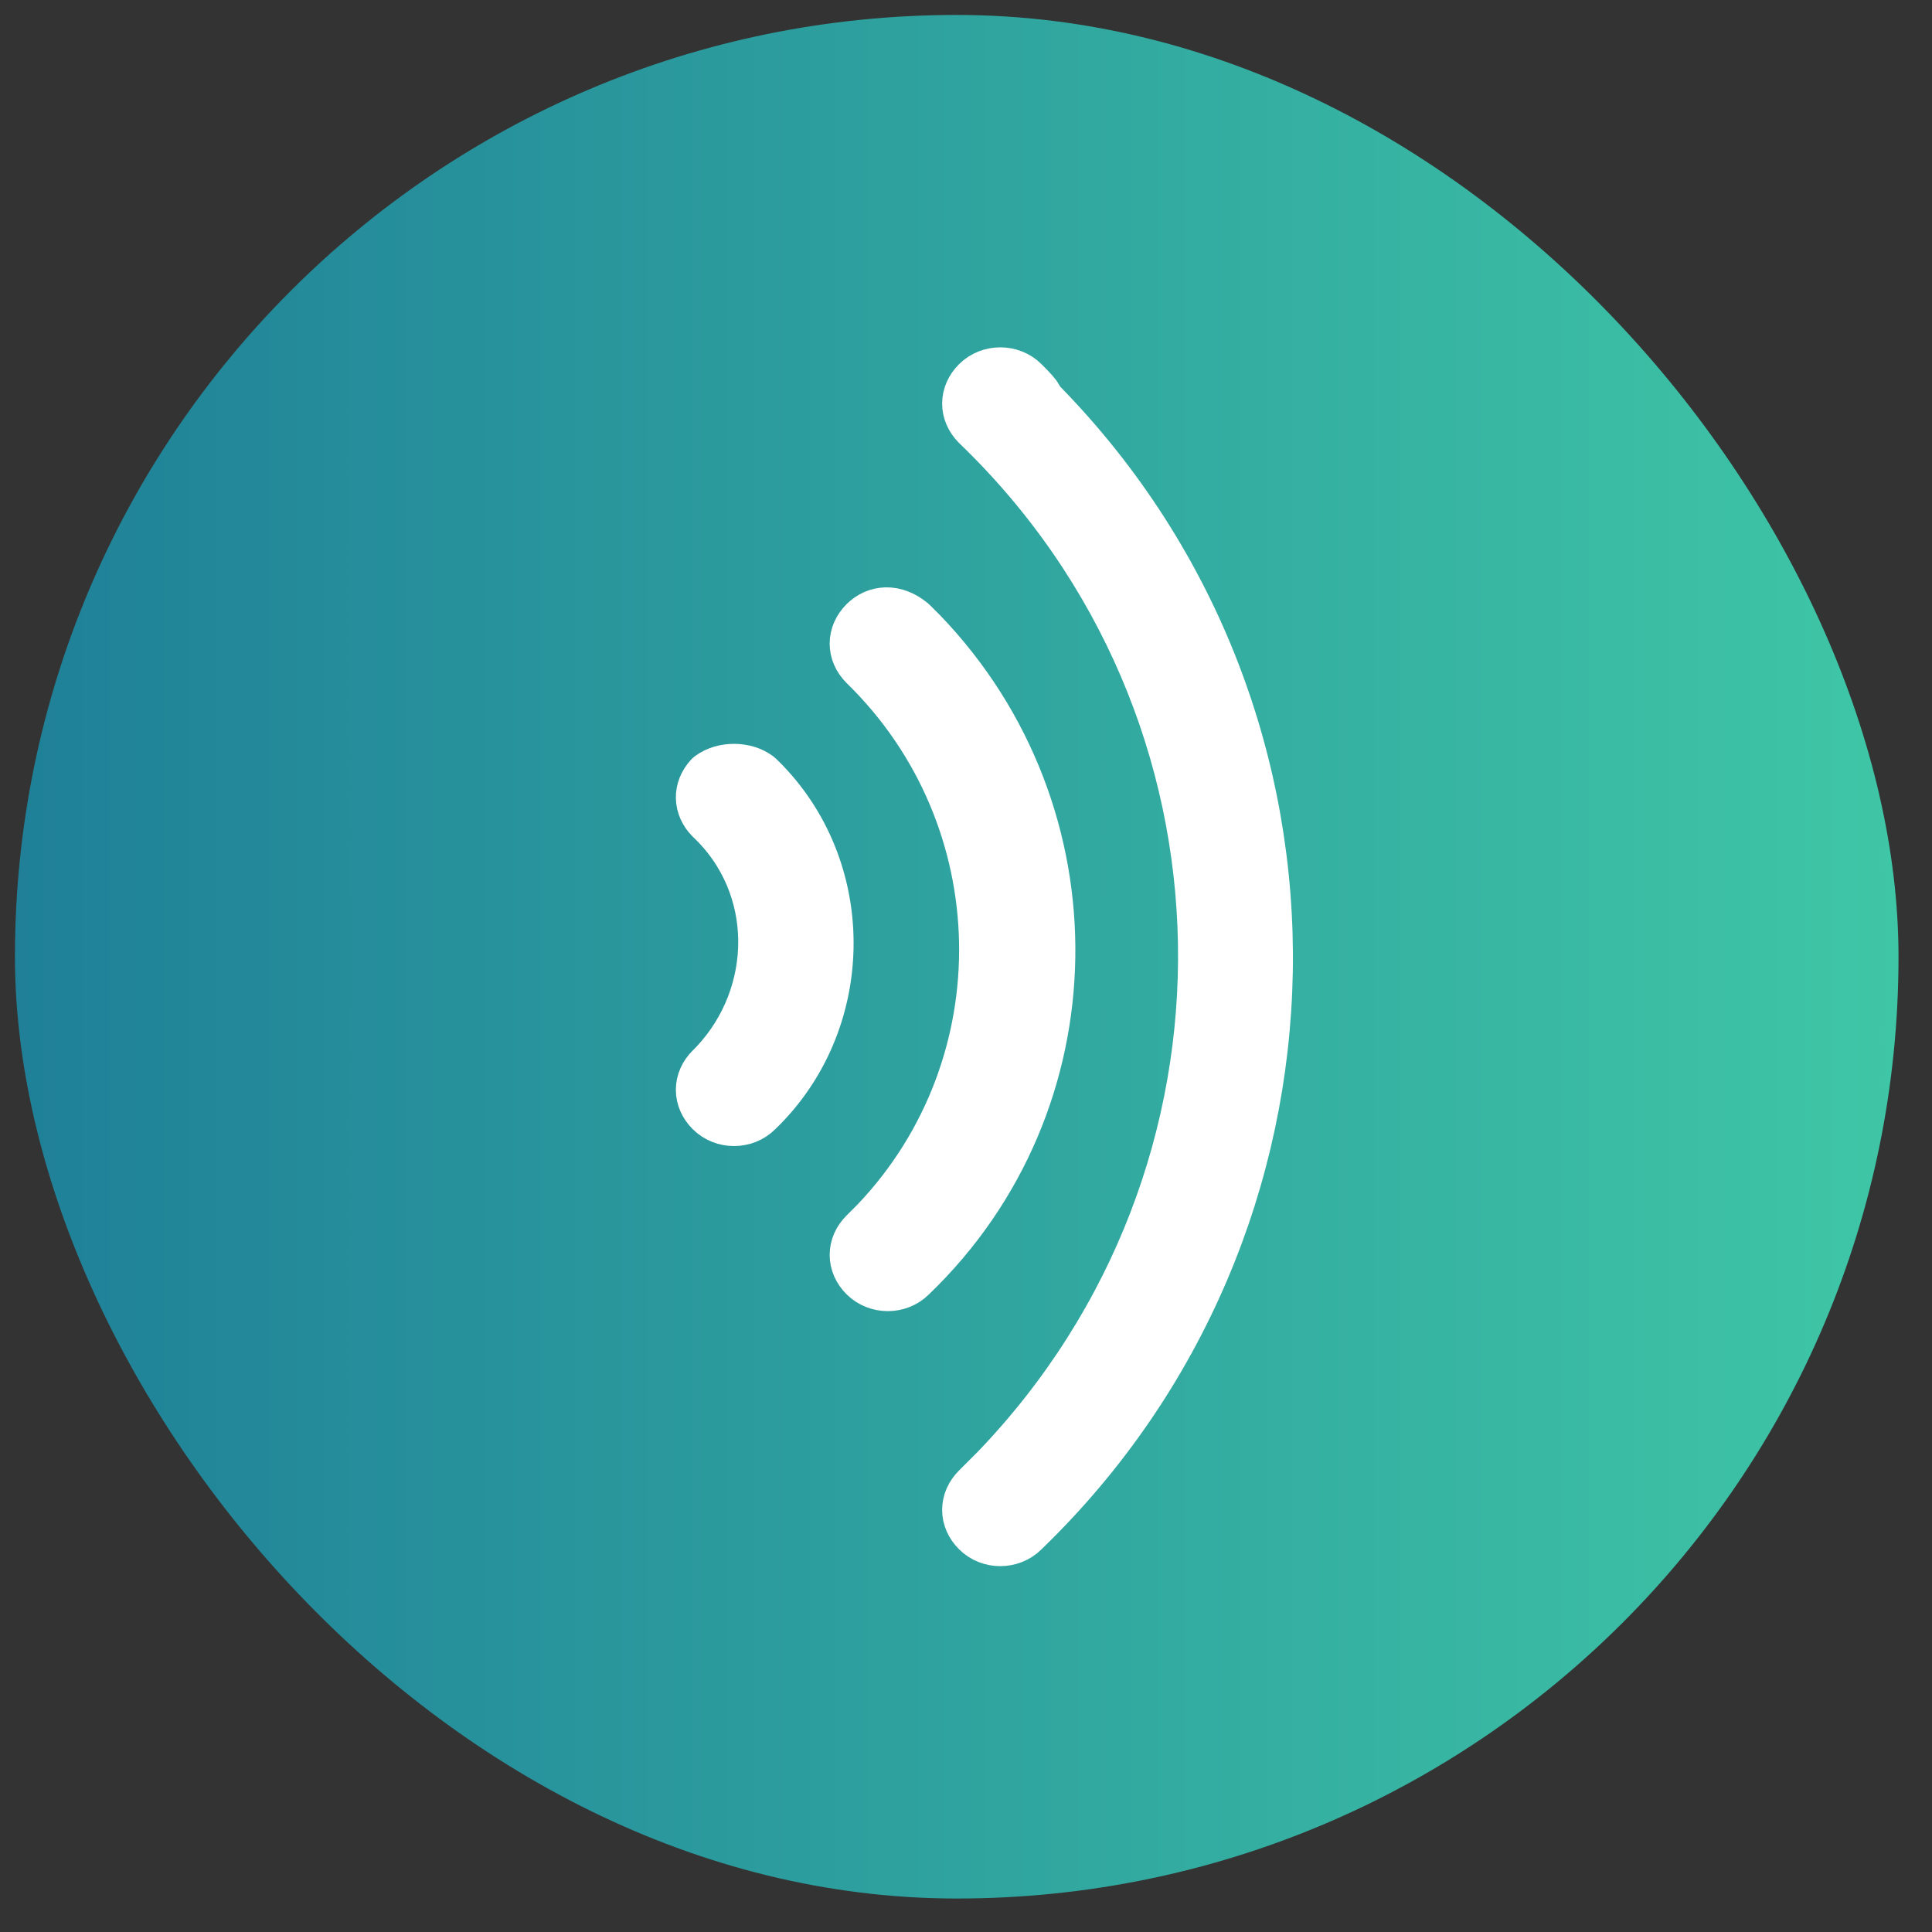 <svg width="57" height="57" viewBox="0 0 57 57" fill="none" xmlns="http://www.w3.org/2000/svg">
<rect x="0" y="0" width="57" height="57" fill="#333333" stroke="none"/>
<rect x="0.441" y="0.441" width="55.571" height="55.571" rx="27.786" fill="url(#paint0_linear_2080_354)"/>
<path d="M25.938 36.16C25.944 36.154 25.949 36.149 25.955 36.143C30.383 31.475 30.262 24.061 25.603 19.516C25.291 19.201 25.292 18.772 25.606 18.457C25.893 18.171 26.345 18.104 26.806 18.484L26.945 18.623L27.105 18.783C32.184 24.076 32.072 32.469 26.792 37.541L26.779 37.554C26.464 37.869 25.922 37.869 25.606 37.554C25.291 37.238 25.291 36.807 25.606 36.492L25.772 36.326L25.938 36.16Z" stroke="white" stroke-width="1.784" stroke-linecap="round" stroke-linejoin="round"/>
<path d="M21.18 31.511C21.186 31.504 21.193 31.497 21.2 31.49C23.169 29.39 23.202 26.066 21.061 24.046C20.763 23.741 20.756 23.332 21.04 23.022C21.371 22.775 21.948 22.777 22.276 23.026L22.353 23.102L22.457 23.207C24.983 25.837 24.887 30.136 22.254 32.672L22.242 32.684C21.926 32.999 21.385 32.999 21.069 32.684C20.753 32.368 20.753 31.937 21.069 31.622L21.069 31.622L21.18 31.511Z" stroke="white" stroke-width="1.784" stroke-linecap="round" stroke-linejoin="round"/>
<path d="M29.478 43.462L29.491 43.449C37.904 34.691 37.679 20.854 28.92 12.433C28.609 12.118 28.611 11.69 28.925 11.376C29.24 11.061 29.782 11.061 30.098 11.376C30.355 11.633 30.452 11.745 30.484 11.809C30.525 11.891 30.579 11.967 30.644 12.033C39.699 21.301 39.383 36.112 30.109 45.066L30.098 45.077C29.782 45.393 29.24 45.393 28.925 45.077C28.609 44.762 28.609 44.331 28.925 44.015L29.201 43.739L29.329 43.611L29.364 43.576L29.4 43.54L29.402 43.538L29.403 43.537L29.404 43.536L29.409 43.531L29.414 43.526L29.415 43.525L29.416 43.524L29.419 43.522L29.438 43.502L29.458 43.483L29.478 43.462Z" stroke="white" stroke-width="1.784" stroke-linecap="round" stroke-linejoin="round"/>
<defs>
<linearGradient id="paint0_linear_2080_354" x1="0.441" y1="28.227" x2="56.013" y2="28.227" gradientUnits="userSpaceOnUse">
<stop stop-color="#1F8098"/>
<stop offset="1" stop-color="#3FC6A6"/>
</linearGradient>
</defs>
</svg>

